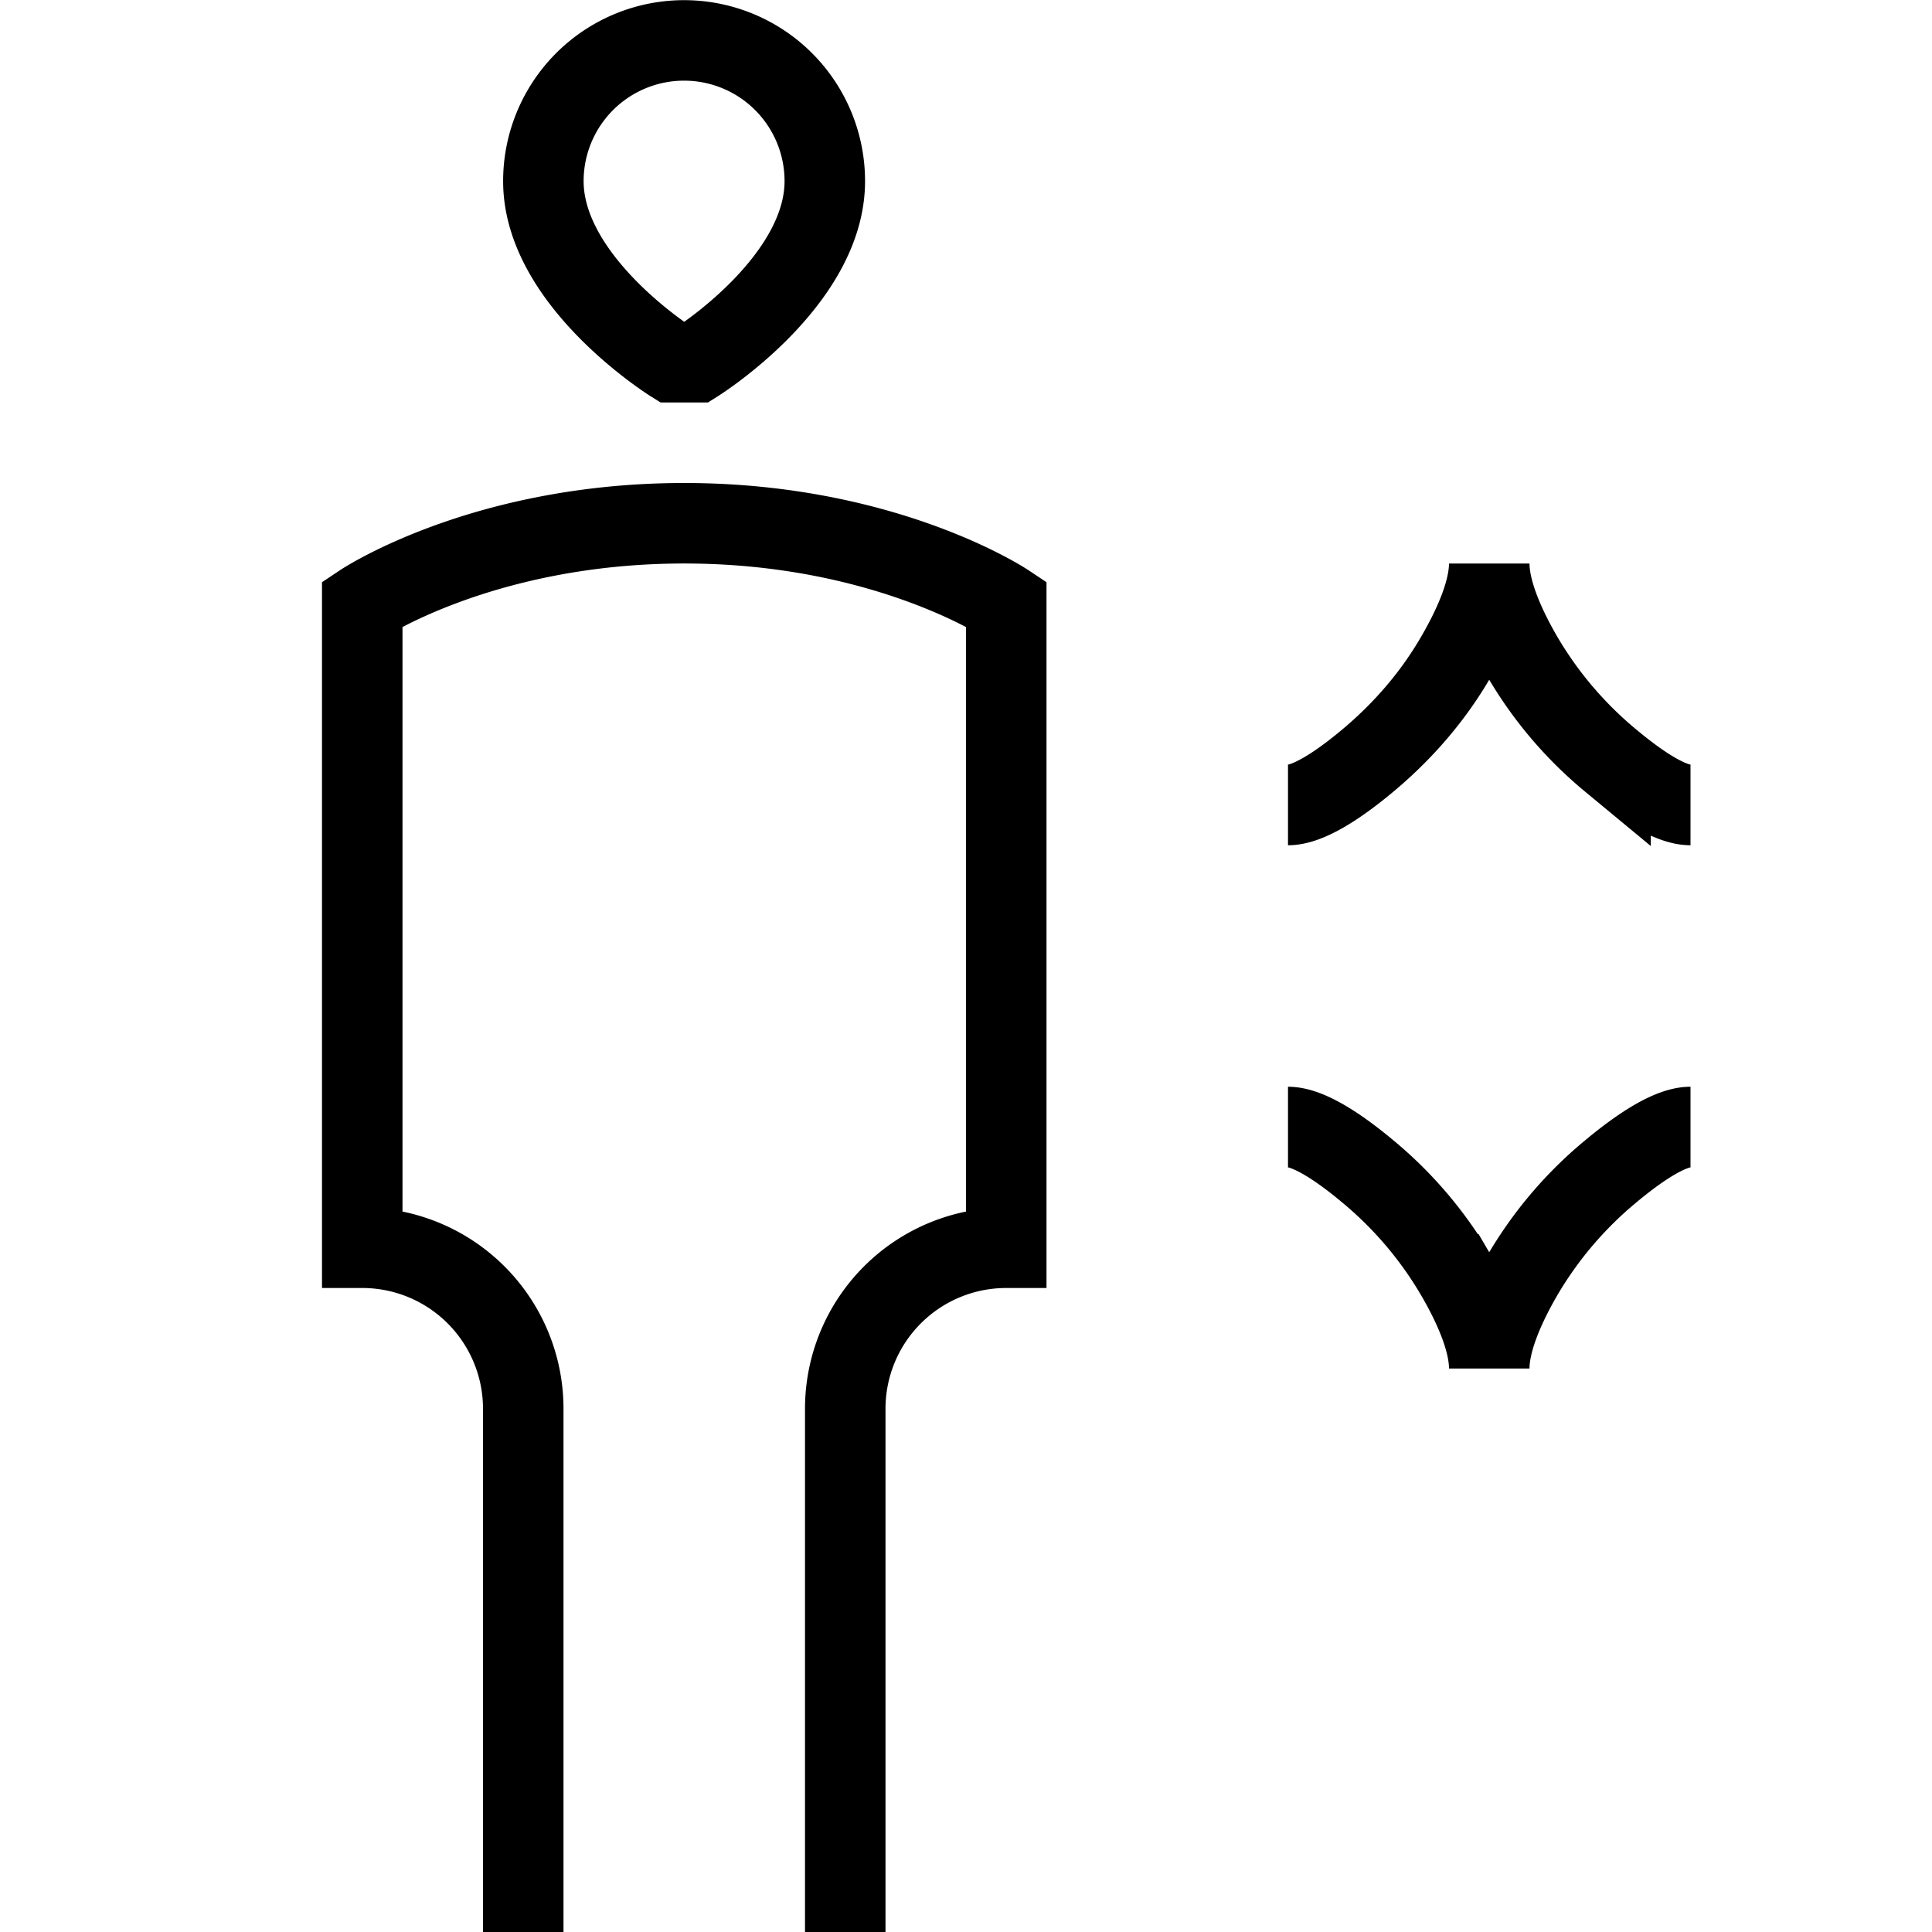 <svg xmlns="http://www.w3.org/2000/svg" width="1em" height="1em" viewBox="0 0 24 24"><path fill="none" stroke="currentColor" d="M10.5 24v-6.5a2 2 0 0 1 2-2v-8s-1.5-1-4-1s-4 1-4 1v8a2 2 0 0 1 2 2V24M21 14c-.265 0-.66.275-.993.553a4.857 4.857 0 0 0-1.088 1.276c-.214.367-.419.813-.419 1.171c0-.358-.205-.804-.42-1.171a4.857 4.857 0 0 0-1.087-1.276C16.661 14.275 16.265 14 16 14m5-4c-.265 0-.66-.275-.993-.553a4.857 4.857 0 0 1-1.088-1.276C18.705 7.804 18.5 7.358 18.5 7c0 .358-.205.804-.42 1.171c-.285.49-.659.918-1.087 1.276c-.332.278-.728.553-.993.553M8.35 4.5s-1.6-1-1.6-2.25a1.747 1.747 0 1 1 3.496 0c0 1.25-1.596 2.25-1.596 2.25z"/></svg>